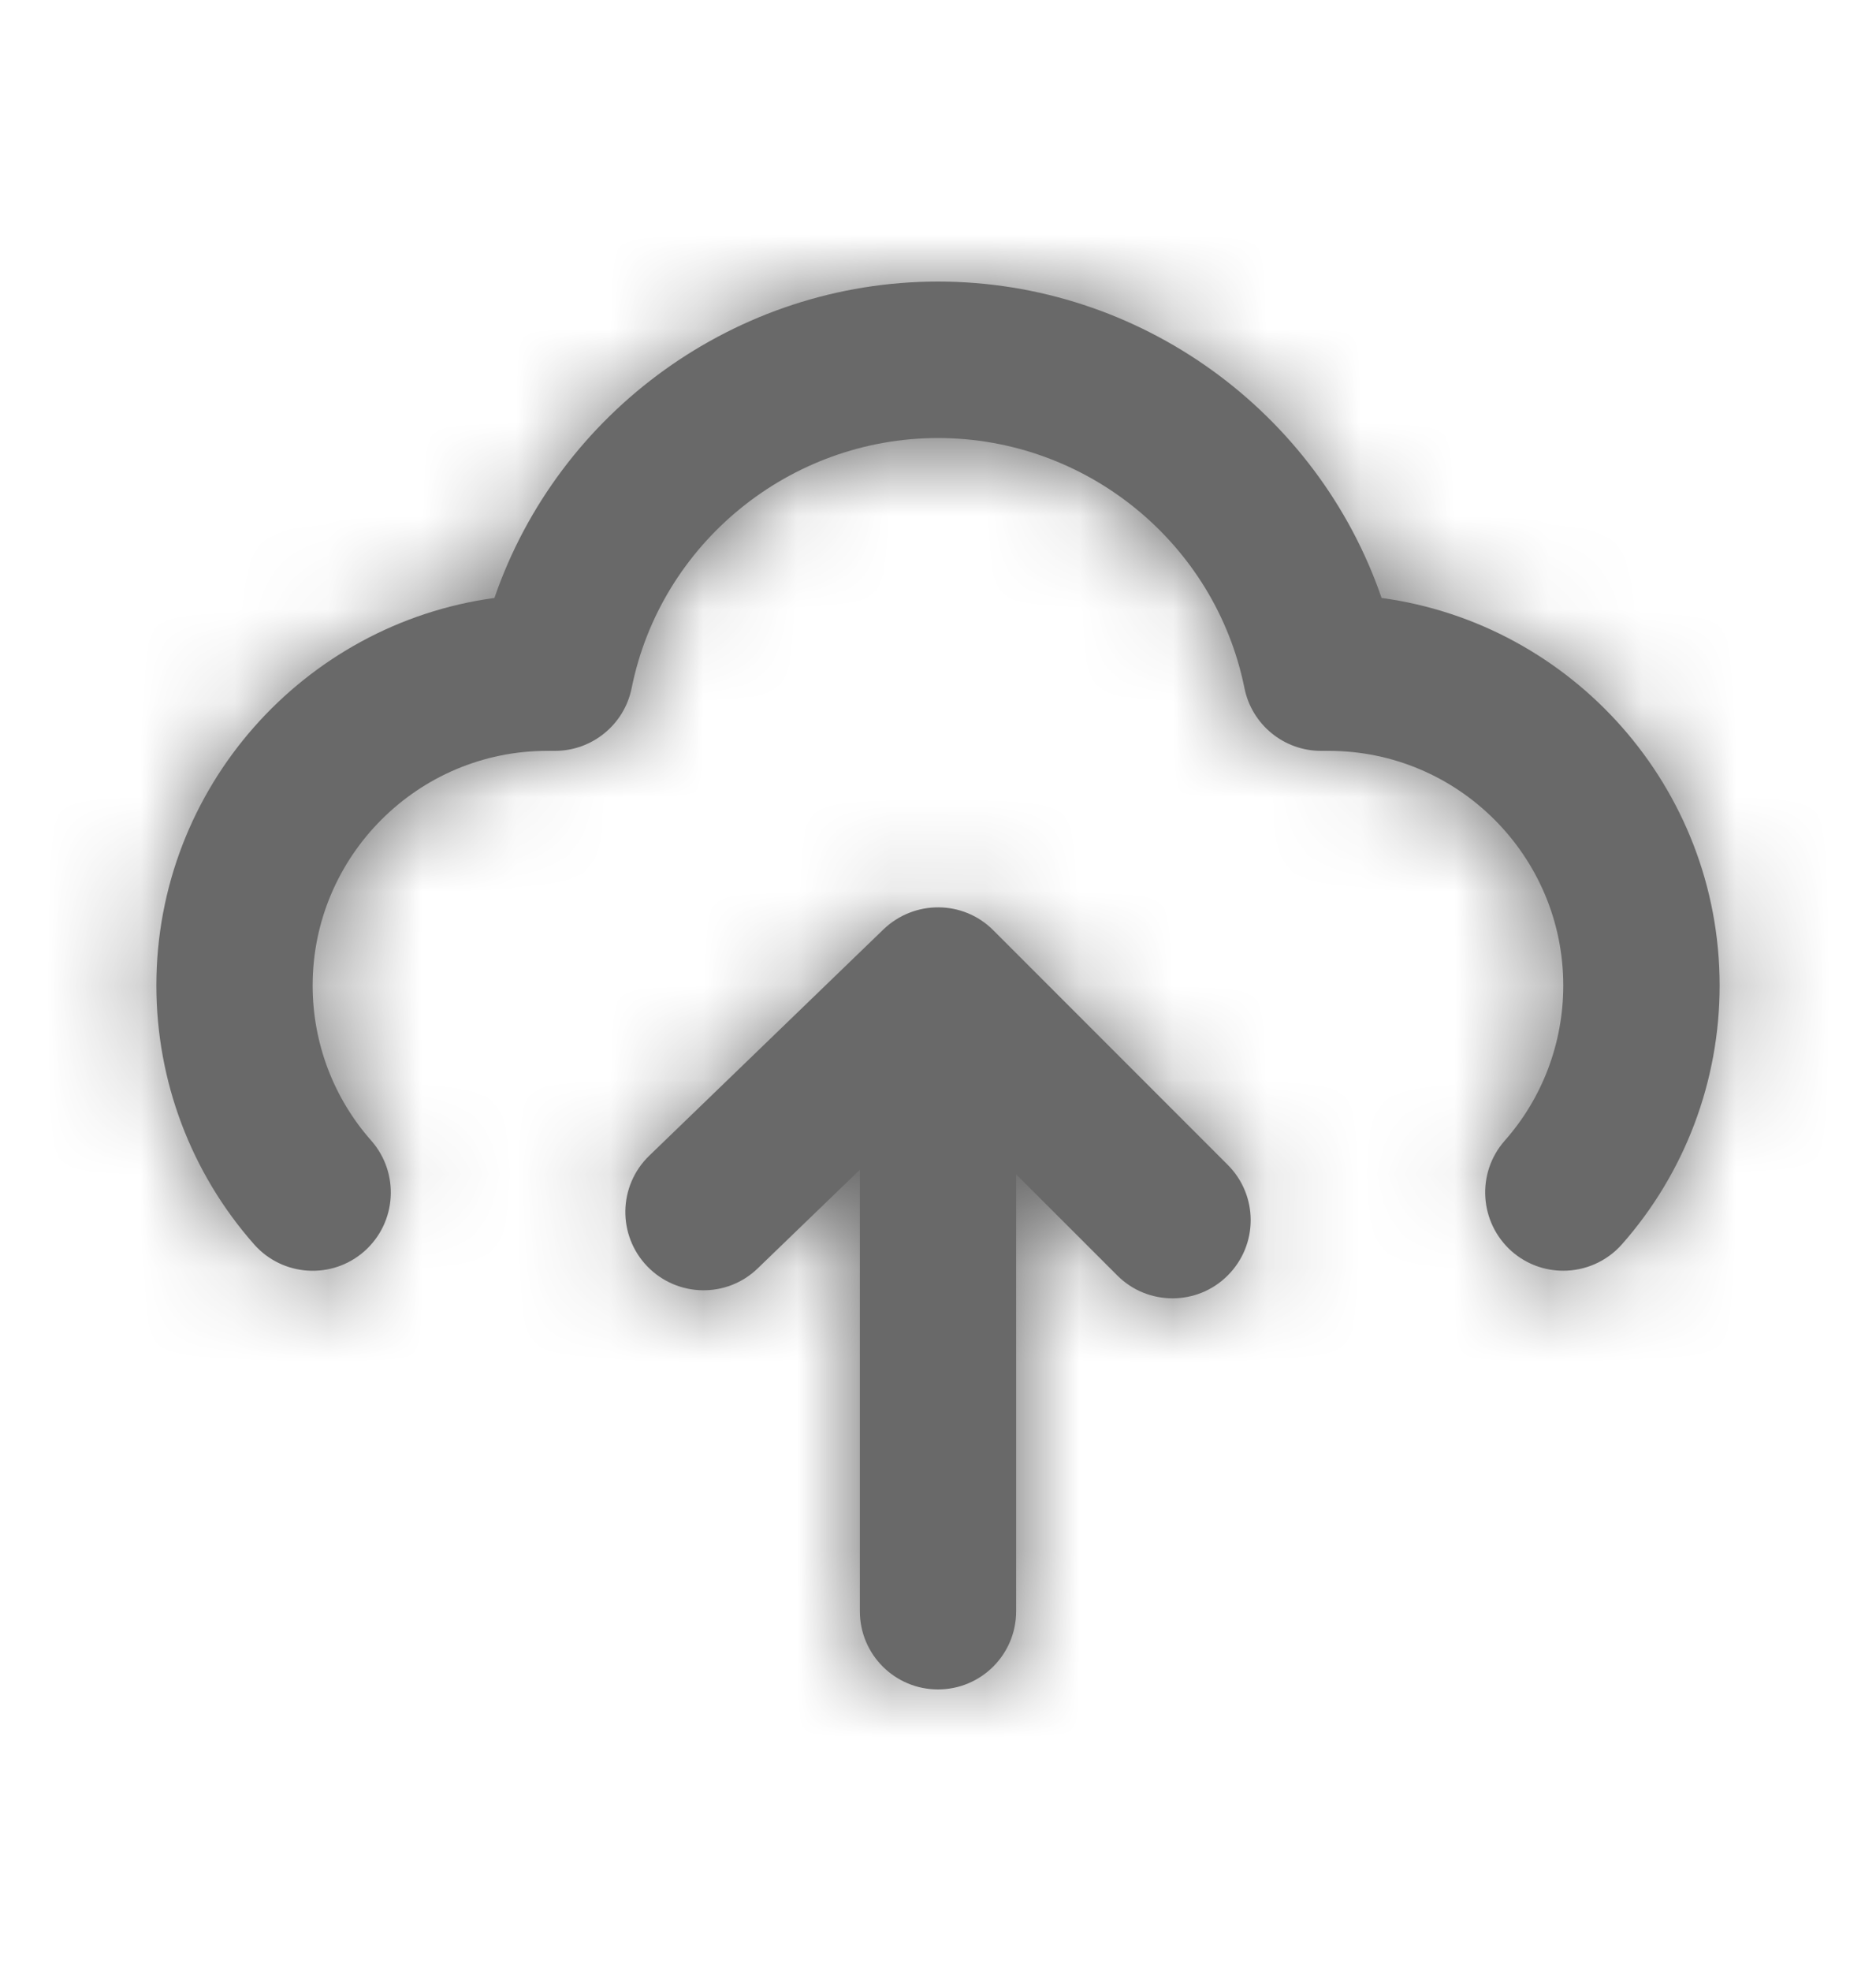 <svg width="20" height="21" viewBox="0 0 20 21" fill="none" xmlns="http://www.w3.org/2000/svg">
<path fill-rule="evenodd" clip-rule="evenodd" d="M10 3C12.151 3 14.046 4.384 14.729 6.371C16.762 6.647 18.333 8.393 18.333 10.5C18.333 11.518 17.963 12.497 17.291 13.258C17.127 13.443 16.897 13.539 16.666 13.539C16.471 13.539 16.274 13.471 16.115 13.331C15.771 13.025 15.737 12.499 16.042 12.153C16.445 11.698 16.666 11.11 16.666 10.5C16.666 9.122 15.545 8 14.166 8H14.083C13.687 8 13.345 7.72 13.267 7.331C12.955 5.787 11.582 4.667 10 4.667C8.419 4.667 7.045 5.787 6.734 7.331C6.656 7.72 6.313 8 5.917 8H5.833C4.455 8 3.333 9.122 3.333 10.5C3.333 11.11 3.555 11.698 3.958 12.153C4.262 12.499 4.23 13.025 3.885 13.331C3.54 13.636 3.013 13.602 2.709 13.258C2.037 12.497 1.667 11.518 1.667 10.5C1.667 8.393 3.238 6.647 5.271 6.371C5.955 4.384 7.85 3 10 3ZM9.421 9.9C9.749 9.587 10.268 9.589 10.589 9.911L13.089 12.411C13.415 12.737 13.415 13.263 13.089 13.589C12.927 13.752 12.713 13.833 12.5 13.833C12.287 13.833 12.073 13.752 11.911 13.589L10.833 12.512V17.167C10.833 17.628 10.46 18 10 18C9.54 18 9.167 17.628 9.167 17.167V12.463L8.079 13.513C7.748 13.834 7.221 13.823 6.901 13.493C6.581 13.161 6.59 12.634 6.921 12.314L9.421 9.9Z" fill="#696969"/>
<mask id="mask0" mask-type="alpha" maskUnits="userSpaceOnUse" x="1" y="3" width="18" height="15">
<path fill-rule="evenodd" clip-rule="evenodd" d="M10 3C12.151 3 14.046 4.384 14.729 6.371C16.762 6.647 18.333 8.393 18.333 10.5C18.333 11.518 17.963 12.497 17.291 13.258C17.127 13.443 16.897 13.539 16.666 13.539C16.471 13.539 16.274 13.471 16.115 13.331C15.771 13.025 15.737 12.499 16.042 12.153C16.445 11.698 16.666 11.11 16.666 10.5C16.666 9.122 15.545 8 14.166 8H14.083C13.687 8 13.345 7.72 13.267 7.331C12.955 5.787 11.582 4.667 10 4.667C8.419 4.667 7.045 5.787 6.734 7.331C6.656 7.72 6.313 8 5.917 8H5.833C4.455 8 3.333 9.122 3.333 10.5C3.333 11.11 3.555 11.698 3.958 12.153C4.262 12.499 4.23 13.025 3.885 13.331C3.54 13.636 3.013 13.602 2.709 13.258C2.037 12.497 1.667 11.518 1.667 10.5C1.667 8.393 3.238 6.647 5.271 6.371C5.955 4.384 7.85 3 10 3ZM9.421 9.9C9.749 9.587 10.268 9.589 10.589 9.911L13.089 12.411C13.415 12.737 13.415 13.263 13.089 13.589C12.927 13.752 12.713 13.833 12.5 13.833C12.287 13.833 12.073 13.752 11.911 13.589L10.833 12.512V17.167C10.833 17.628 10.46 18 10 18C9.54 18 9.167 17.628 9.167 17.167V12.463L8.079 13.513C7.748 13.834 7.221 13.823 6.901 13.493C6.581 13.161 6.59 12.634 6.921 12.314L9.421 9.9Z" fill="white"/>
</mask>
<g mask="url(#mask0)">
<rect y="0.5" width="20" height="20" fill="#696969"/>
</g>
</svg>
